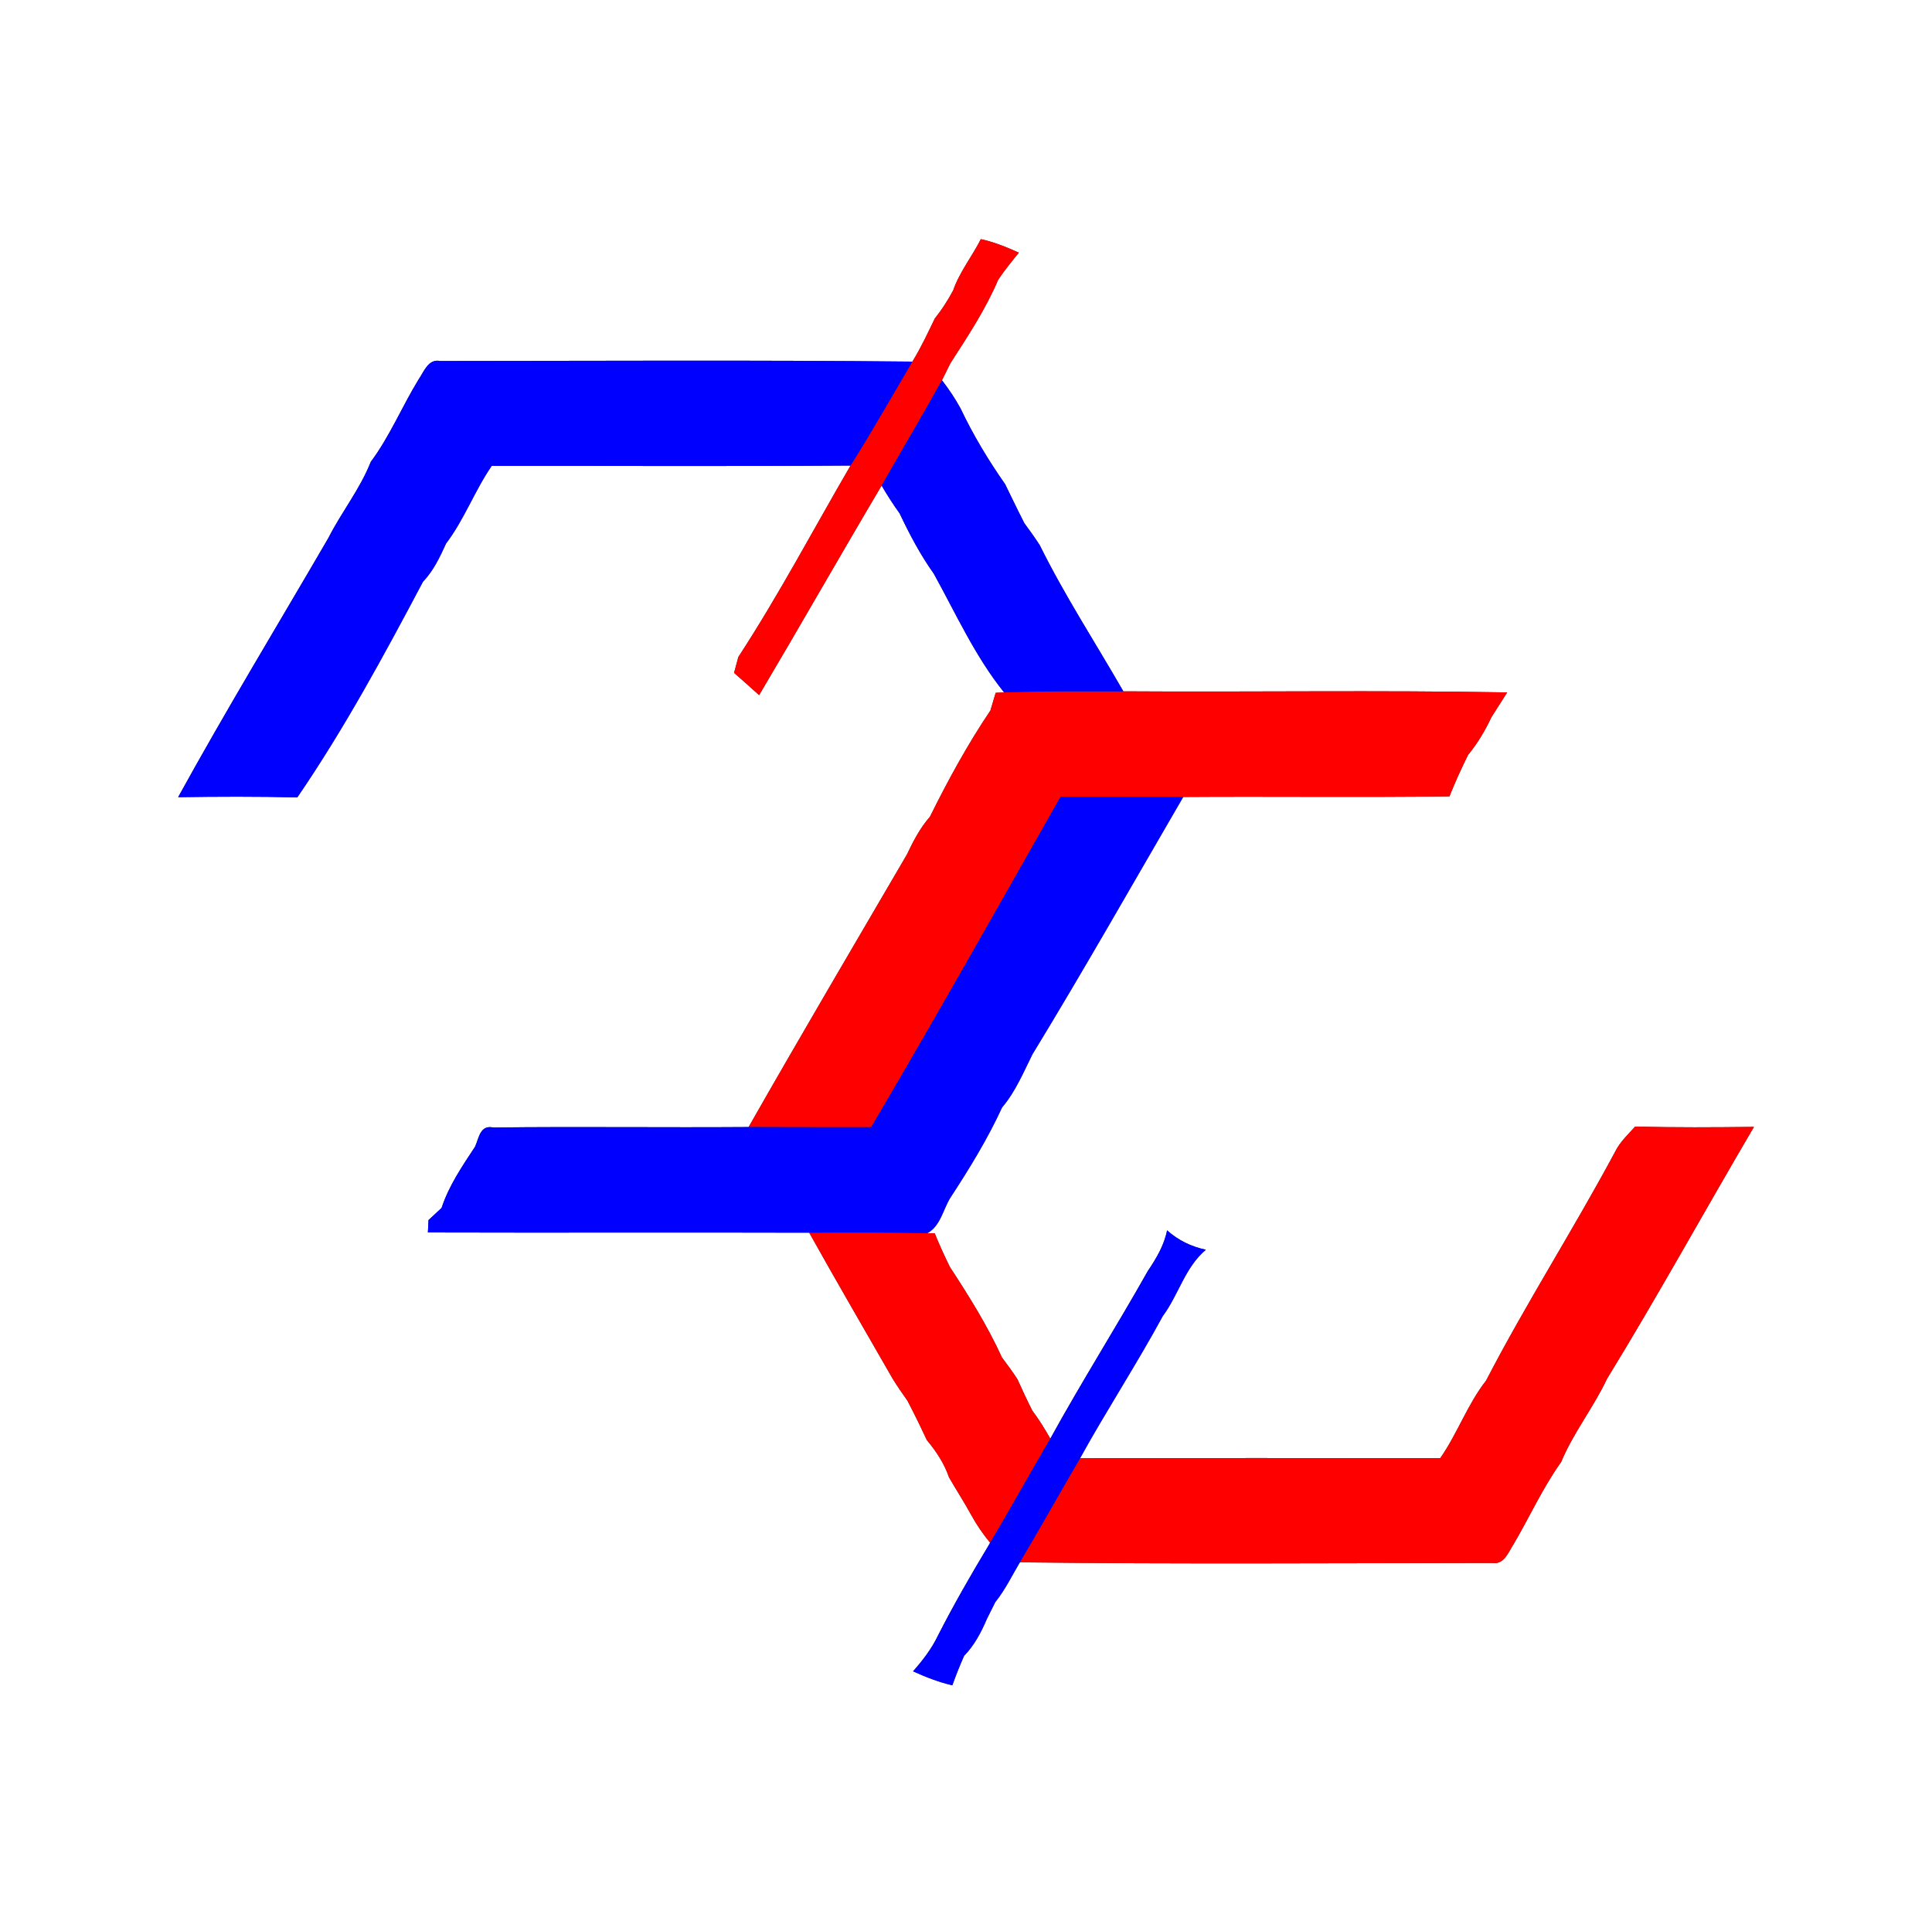 <?xml version="1.0" encoding="UTF-8" ?>
<!DOCTYPE svg PUBLIC "-//W3C//DTD SVG 1.1//EN" "http://www.w3.org/Graphics/SVG/1.1/DTD/svg11.dtd">
<svg width="250pt" height="249pt" viewBox="0 0 250 249" version="1.1" xmlns="http://www.w3.org/2000/svg">
<rect x="0" y="0" width="250" height="249" fill="#333333" stroke="none"/>
<g id="#ffffffff">
<path fill="#ffffff" opacity="1.00" d=" M 0.00 0.00 L 250.00 0.00 L 250.00 249.00 L 0.00 249.00 L 0.00 0.00 M 126.92 30.95 C 125.79 33.19 124.17 35.19 123.34 37.58 C 122.66 38.85 121.88 40.08 120.97 41.21 C 120.05 43.10 119.17 45.01 118.06 46.80 C 97.70 46.59 77.32 46.71 56.95 46.72 C 55.41 46.41 54.86 48.11 54.17 49.10 C 52.02 52.61 50.44 56.47 47.98 59.77 C 46.59 63.30 44.19 66.27 42.49 69.63 C 36.00 80.79 29.28 91.85 23.05 103.17 C 28.19 103.09 33.33 103.07 38.47 103.20 C 44.55 94.31 49.70 84.79 54.73 75.29 C 56.08 73.88 56.92 72.10 57.72 70.34 C 60.08 67.23 61.42 63.50 63.63 60.29 C 79.11 60.28 94.58 60.36 110.06 60.25 C 105.25 68.52 100.77 77.01 95.54 85.03 C 95.40 85.54 95.13 86.57 94.99 87.08 C 96.08 88.04 97.16 88.99 98.23 89.96 C 103.57 80.95 108.74 71.85 114.08 62.84 C 114.80 64.07 115.57 65.28 116.41 66.44 C 117.69 69.14 119.09 71.80 120.83 74.24 C 123.70 79.43 126.19 84.97 129.93 89.61 C 129.66 89.62 129.12 89.65 128.84 89.66 C 128.67 90.23 128.33 91.38 128.16 91.95 C 125.22 96.31 122.68 100.97 120.34 105.69 C 119.07 107.14 118.18 108.85 117.36 110.58 C 110.51 122.31 103.60 134.04 96.87 145.86 C 85.86 145.94 74.84 145.79 63.82 145.92 C 62.12 145.55 61.98 147.28 61.48 148.39 C 59.82 150.92 58.09 153.43 57.14 156.33 C 56.72 156.72 55.87 157.51 55.45 157.90 C 55.43 158.30 55.39 159.10 55.37 159.50 C 71.81 159.55 88.26 159.48 104.71 159.53 C 108.25 165.87 111.90 172.13 115.51 178.43 C 116.12 179.41 116.77 180.36 117.44 181.30 C 117.95 182.28 118.44 183.27 118.93 184.26 C 119.18 184.79 119.68 185.84 119.93 186.37 C 121.14 187.81 122.19 189.40 122.80 191.19 C 123.74 192.82 124.77 194.41 125.68 196.07 C 126.37 197.34 127.20 198.53 128.12 199.66 L 127.91 200.03 C 125.63 203.82 123.41 207.68 121.40 211.62 C 120.58 213.35 119.41 214.87 118.15 216.30 C 119.79 217.04 121.47 217.70 123.23 218.11 C 123.69 216.82 124.20 215.55 124.75 214.30 C 126.08 212.93 126.97 211.24 127.71 209.50 C 127.98 208.96 128.52 207.88 128.79 207.34 C 130.06 205.76 130.94 203.93 131.97 202.19 C 152.35 202.43 172.74 202.29 193.12 202.27 C 194.63 202.52 195.18 200.88 195.83 199.89 C 197.92 196.35 199.61 192.56 202.01 189.21 C 203.59 185.41 206.19 182.17 207.94 178.45 C 214.52 167.72 220.58 156.69 226.96 145.84 C 221.84 145.90 216.71 145.93 211.59 145.80 C 210.66 146.83 209.62 147.79 209.00 149.05 C 203.65 159.04 197.51 168.62 192.30 178.67 C 189.89 181.75 188.60 185.51 186.37 188.71 C 170.83 188.70 155.29 188.68 139.76 188.72 C 143.19 182.51 147.08 176.56 150.46 170.33 C 152.51 167.57 153.34 164.00 156.04 161.74 C 154.16 161.34 152.44 160.51 151.02 159.23 C 150.64 161.17 149.62 162.87 148.53 164.49 C 144.42 171.78 139.94 178.86 135.91 186.19 C 135.20 184.94 134.45 183.71 133.58 182.56 C 132.90 181.22 132.27 179.86 131.65 178.49 C 131.03 177.52 130.33 176.60 129.65 175.68 C 127.78 171.58 125.38 167.74 122.92 163.98 C 122.21 162.54 121.55 161.09 120.95 159.61 L 120.00 159.59 C 121.69 158.68 122.02 156.56 122.96 155.03 C 125.42 151.27 127.79 147.41 129.67 143.32 C 131.40 141.29 132.42 138.80 133.60 136.44 C 140.29 125.47 146.64 114.26 153.11 103.14 C 164.60 103.06 176.08 103.21 187.56 103.06 C 188.28 101.24 189.10 99.46 189.96 97.71 C 191.18 96.22 192.17 94.57 192.98 92.83 C 193.66 91.76 194.34 90.68 195.03 89.61 C 178.47 89.31 161.91 89.58 145.36 89.47 C 141.74 83.17 137.76 77.07 134.54 70.55 C 133.91 69.58 133.24 68.64 132.55 67.71 C 132.05 66.72 131.55 65.73 131.07 64.73 C 130.82 64.21 130.32 63.18 130.06 62.66 C 127.89 59.56 125.92 56.29 124.30 52.87 C 123.60 51.58 122.78 50.37 121.89 49.21 C 122.16 48.66 122.71 47.56 122.98 47.01 C 125.22 43.53 127.54 40.03 129.16 36.21 C 129.98 34.98 130.91 33.84 131.84 32.70 C 130.25 31.98 128.63 31.32 126.92 30.95 Z" />
</g>
<g id="#ff0000ff">
<path fill="#ff0000" opacity="1.00" d=" M 126.92 30.95 C 128.63 31.32 130.25 31.98 131.84 32.70 C 130.91 33.84 129.98 34.98 129.16 36.21 C 127.54 40.03 125.22 43.53 122.98 47.01 C 122.71 47.56 122.16 48.66 121.89 49.21 C 119.35 53.79 116.67 58.29 114.08 62.84 C 108.74 71.85 103.57 80.95 98.23 89.96 C 97.16 88.99 96.08 88.04 94.99 87.08 C 95.13 86.57 95.40 85.54 95.54 85.03 C 100.77 77.01 105.25 68.52 110.06 60.25 C 112.85 55.83 115.41 51.29 118.06 46.80 C 119.17 45.01 120.05 43.10 120.97 41.21 C 121.88 40.08 122.66 38.85 123.34 37.58 C 124.17 35.19 125.79 33.19 126.92 30.95 Z" />
<path fill="#ff0000" opacity="1.00" d=" M 129.93 89.61 C 135.07 89.41 140.21 89.49 145.36 89.47 C 161.91 89.58 178.47 89.31 195.03 89.61 C 194.34 90.68 193.66 91.76 192.98 92.83 C 192.17 94.57 191.18 96.22 189.96 97.71 C 189.10 99.46 188.28 101.24 187.56 103.06 C 176.08 103.21 164.60 103.06 153.11 103.14 C 147.82 103.11 142.53 103.13 137.24 103.11 C 129.13 117.40 121.07 131.72 112.73 145.88 C 107.44 145.88 102.16 145.88 96.87 145.86 C 103.60 134.04 110.51 122.31 117.36 110.58 C 118.18 108.85 119.07 107.14 120.34 105.69 C 122.68 100.97 125.22 96.31 128.16 91.95 C 128.33 91.38 128.67 90.23 128.84 89.66 C 129.12 89.65 129.66 89.62 129.93 89.61 Z" />
<path fill="#ff0000" opacity="1.00" d=" M 209.00 149.05 C 209.62 147.79 210.66 146.83 211.59 145.80 C 216.71 145.93 221.84 145.90 226.96 145.84 C 220.58 156.69 214.52 167.72 207.94 178.45 C 206.19 182.17 203.59 185.41 202.01 189.21 C 199.61 192.56 197.92 196.35 195.83 199.89 C 195.18 200.88 194.63 202.52 193.12 202.27 C 172.74 202.29 152.35 202.43 131.97 202.19 C 134.61 197.73 137.15 193.21 139.76 188.72 C 155.29 188.68 170.83 188.70 186.37 188.71 C 188.60 185.51 189.89 181.75 192.30 178.67 C 197.51 168.62 203.65 159.04 209.00 149.05 Z" />
<path fill="#ff0000" opacity="1.00" d=" M 104.71 159.53 C 109.80 159.50 114.90 159.49 120.00 159.59 L 120.95 159.61 C 121.55 161.09 122.21 162.54 122.92 163.98 C 125.38 167.74 127.78 171.58 129.65 175.68 C 130.33 176.60 131.03 177.52 131.65 178.49 C 132.27 179.86 132.90 181.22 133.58 182.56 C 134.45 183.71 135.20 184.94 135.91 186.19 C 133.28 190.66 130.78 195.20 128.12 199.66 C 127.20 198.53 126.37 197.34 125.68 196.07 C 124.77 194.41 123.74 192.82 122.80 191.19 C 122.19 189.40 121.14 187.81 119.93 186.37 C 119.68 185.84 119.18 184.79 118.93 184.26 C 118.44 183.27 117.95 182.28 117.44 181.30 C 116.77 180.36 116.12 179.41 115.51 178.43 C 111.90 172.13 108.25 165.87 104.71 159.53 Z" />
</g>
<g id="#0000ffff">
<path fill="#0000ff" opacity="1.00" d=" M 54.17 49.10 C 54.86 48.11 55.41 46.41 56.95 46.72 C 77.32 46.71 97.70 46.59 118.06 46.80 C 115.41 51.29 112.85 55.83 110.06 60.25 C 94.58 60.36 79.11 60.28 63.63 60.29 C 61.42 63.50 60.08 67.23 57.72 70.34 C 56.92 72.10 56.08 73.88 54.73 75.29 C 49.70 84.79 44.55 94.31 38.47 103.20 C 33.33 103.07 28.19 103.09 23.05 103.17 C 29.28 91.85 36.00 80.79 42.49 69.63 C 44.19 66.27 46.59 63.30 47.98 59.77 C 50.44 56.47 52.02 52.61 54.17 49.10 Z" />
<path fill="#0000ff" opacity="1.00" d=" M 114.08 62.84 C 116.67 58.29 119.35 53.79 121.89 49.21 C 122.78 50.37 123.60 51.58 124.30 52.87 C 125.92 56.29 127.89 59.56 130.06 62.66 C 130.32 63.18 130.82 64.21 131.07 64.73 C 131.55 65.73 132.05 66.72 132.55 67.71 C 133.24 68.64 133.91 69.58 134.54 70.55 C 137.76 77.07 141.74 83.17 145.36 89.47 C 140.21 89.49 135.07 89.41 129.93 89.61 C 126.19 84.97 123.70 79.43 120.83 74.24 C 119.09 71.80 117.69 69.14 116.41 66.44 C 115.57 65.28 114.80 64.07 114.08 62.84 Z" />
<path fill="#0000ff" opacity="1.00" d=" M 137.24 103.11 C 142.53 103.13 147.82 103.11 153.11 103.14 C 146.64 114.26 140.29 125.47 133.60 136.44 C 132.42 138.80 131.40 141.29 129.67 143.32 C 127.79 147.41 125.42 151.27 122.96 155.03 C 122.02 156.56 121.69 158.68 120.00 159.59 C 114.90 159.49 109.80 159.50 104.71 159.53 C 88.26 159.48 71.81 159.55 55.37 159.50 C 55.39 159.10 55.43 158.30 55.45 157.90 C 55.87 157.51 56.72 156.72 57.14 156.33 C 58.09 153.43 59.82 150.92 61.48 148.39 C 61.98 147.28 62.12 145.55 63.82 145.92 C 74.84 145.79 85.86 145.94 96.87 145.86 C 102.16 145.88 107.44 145.88 112.73 145.88 C 121.07 131.72 129.13 117.40 137.24 103.11 Z" />
<path fill="#0000ff" opacity="1.00" d=" M 151.02 159.23 C 152.44 160.51 154.16 161.34 156.04 161.74 C 153.34 164.00 152.51 167.57 150.46 170.33 C 147.08 176.56 143.19 182.51 139.76 188.72 C 137.15 193.21 134.61 197.73 131.97 202.19 C 130.94 203.93 130.06 205.76 128.79 207.34 C 128.52 207.88 127.98 208.96 127.71 209.50 C 126.97 211.24 126.08 212.93 124.75 214.30 C 124.20 215.55 123.69 216.82 123.23 218.11 C 121.47 217.70 119.79 217.04 118.15 216.30 C 119.41 214.87 120.58 213.35 121.40 211.62 C 123.41 207.68 125.63 203.82 127.91 200.03 L 128.12 199.66 C 130.78 195.20 133.28 190.66 135.91 186.19 C 139.94 178.86 144.42 171.78 148.53 164.49 C 149.62 162.87 150.64 161.17 151.02 159.23 Z" />
</g>
</svg>
